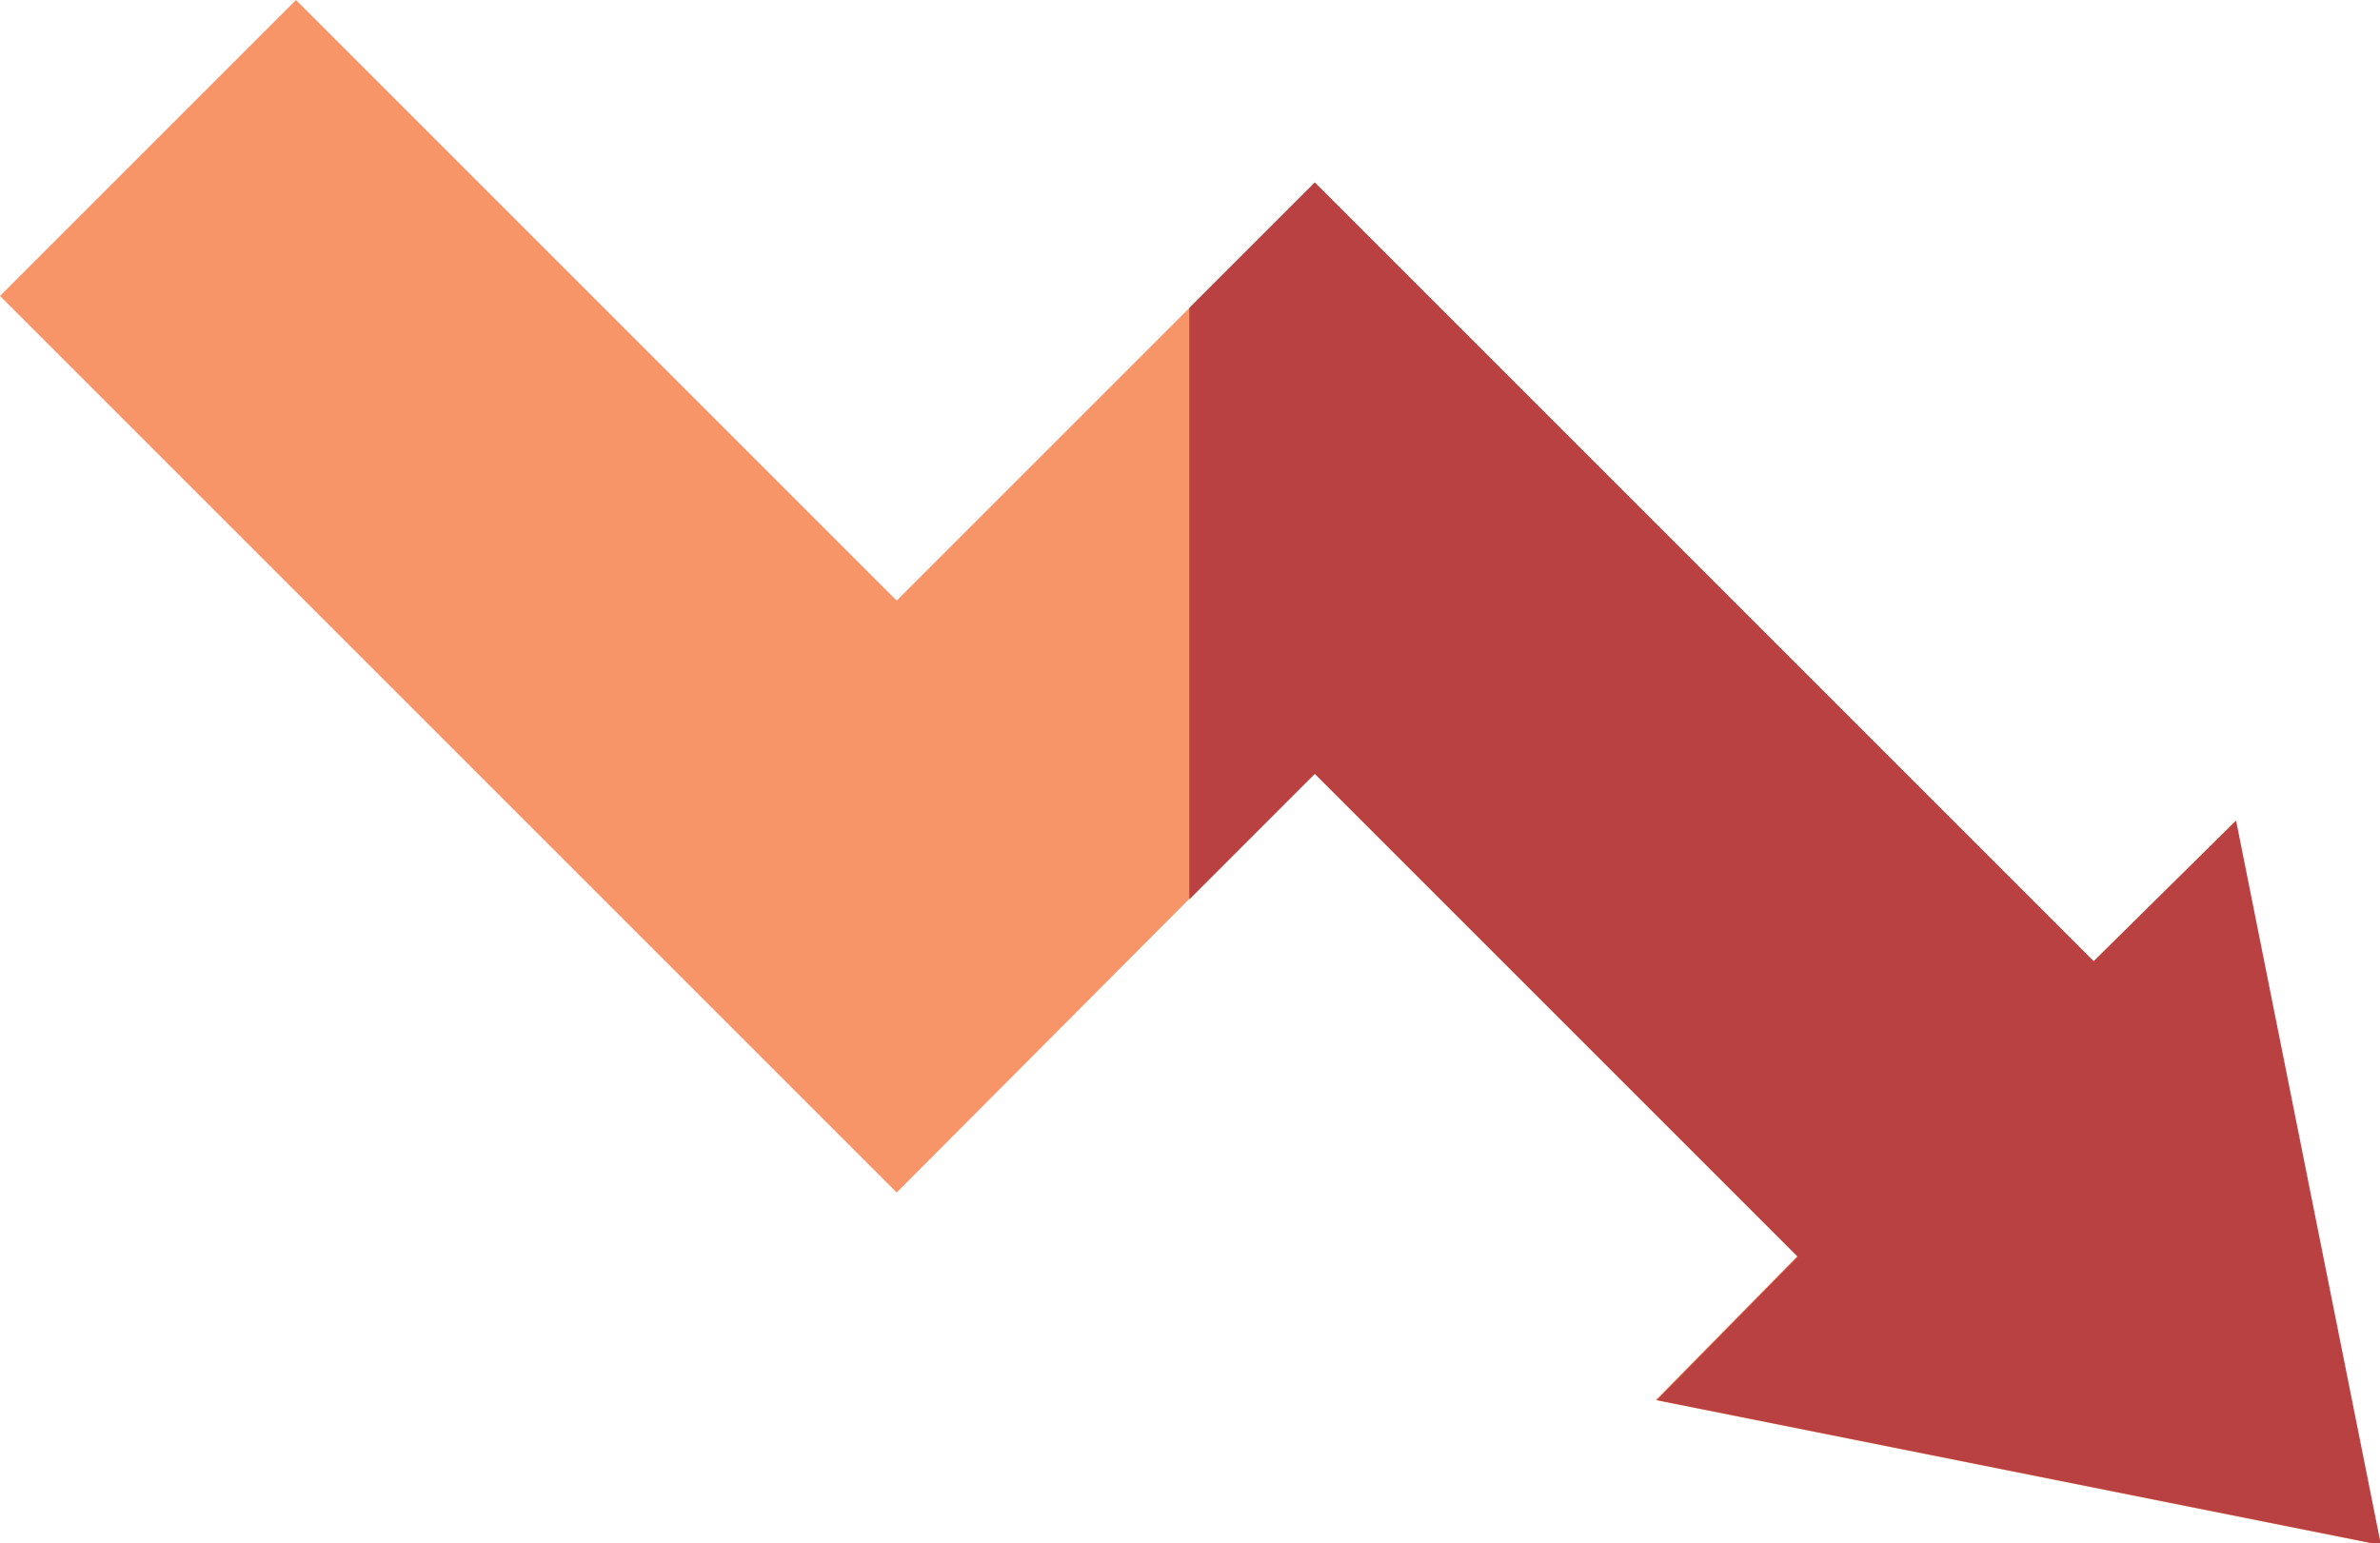 <svg xmlns="http://www.w3.org/2000/svg" viewBox="0 0 49.29 31.96"><defs><style>.cls-1{fill:#f79468;}.cls-2{fill:#ba4141;}</style></defs><title>Asset 37</title><g id="Layer_2" data-name="Layer 2"><g id="_750_x_5766_px_Artboard_2" data-name="750 x 5766 px Artboard 2"><g id="Text"><g id="Decrease"><path class="cls-1" d="M49.29,32l-15-3L37.24,26l-10-10L18.57,24.7,0,6.13,6.13,0,18.57,12.44l8.66-8.66L43.36,19.91,46.3,17Z"/></g><path class="cls-2" d="M43.36,19.91,27.23,3.78l-2.6,2.6V18.63l2.6-2.6,10,10L34.31,29l15,3-3-15Z"/></g></g></g></svg>
